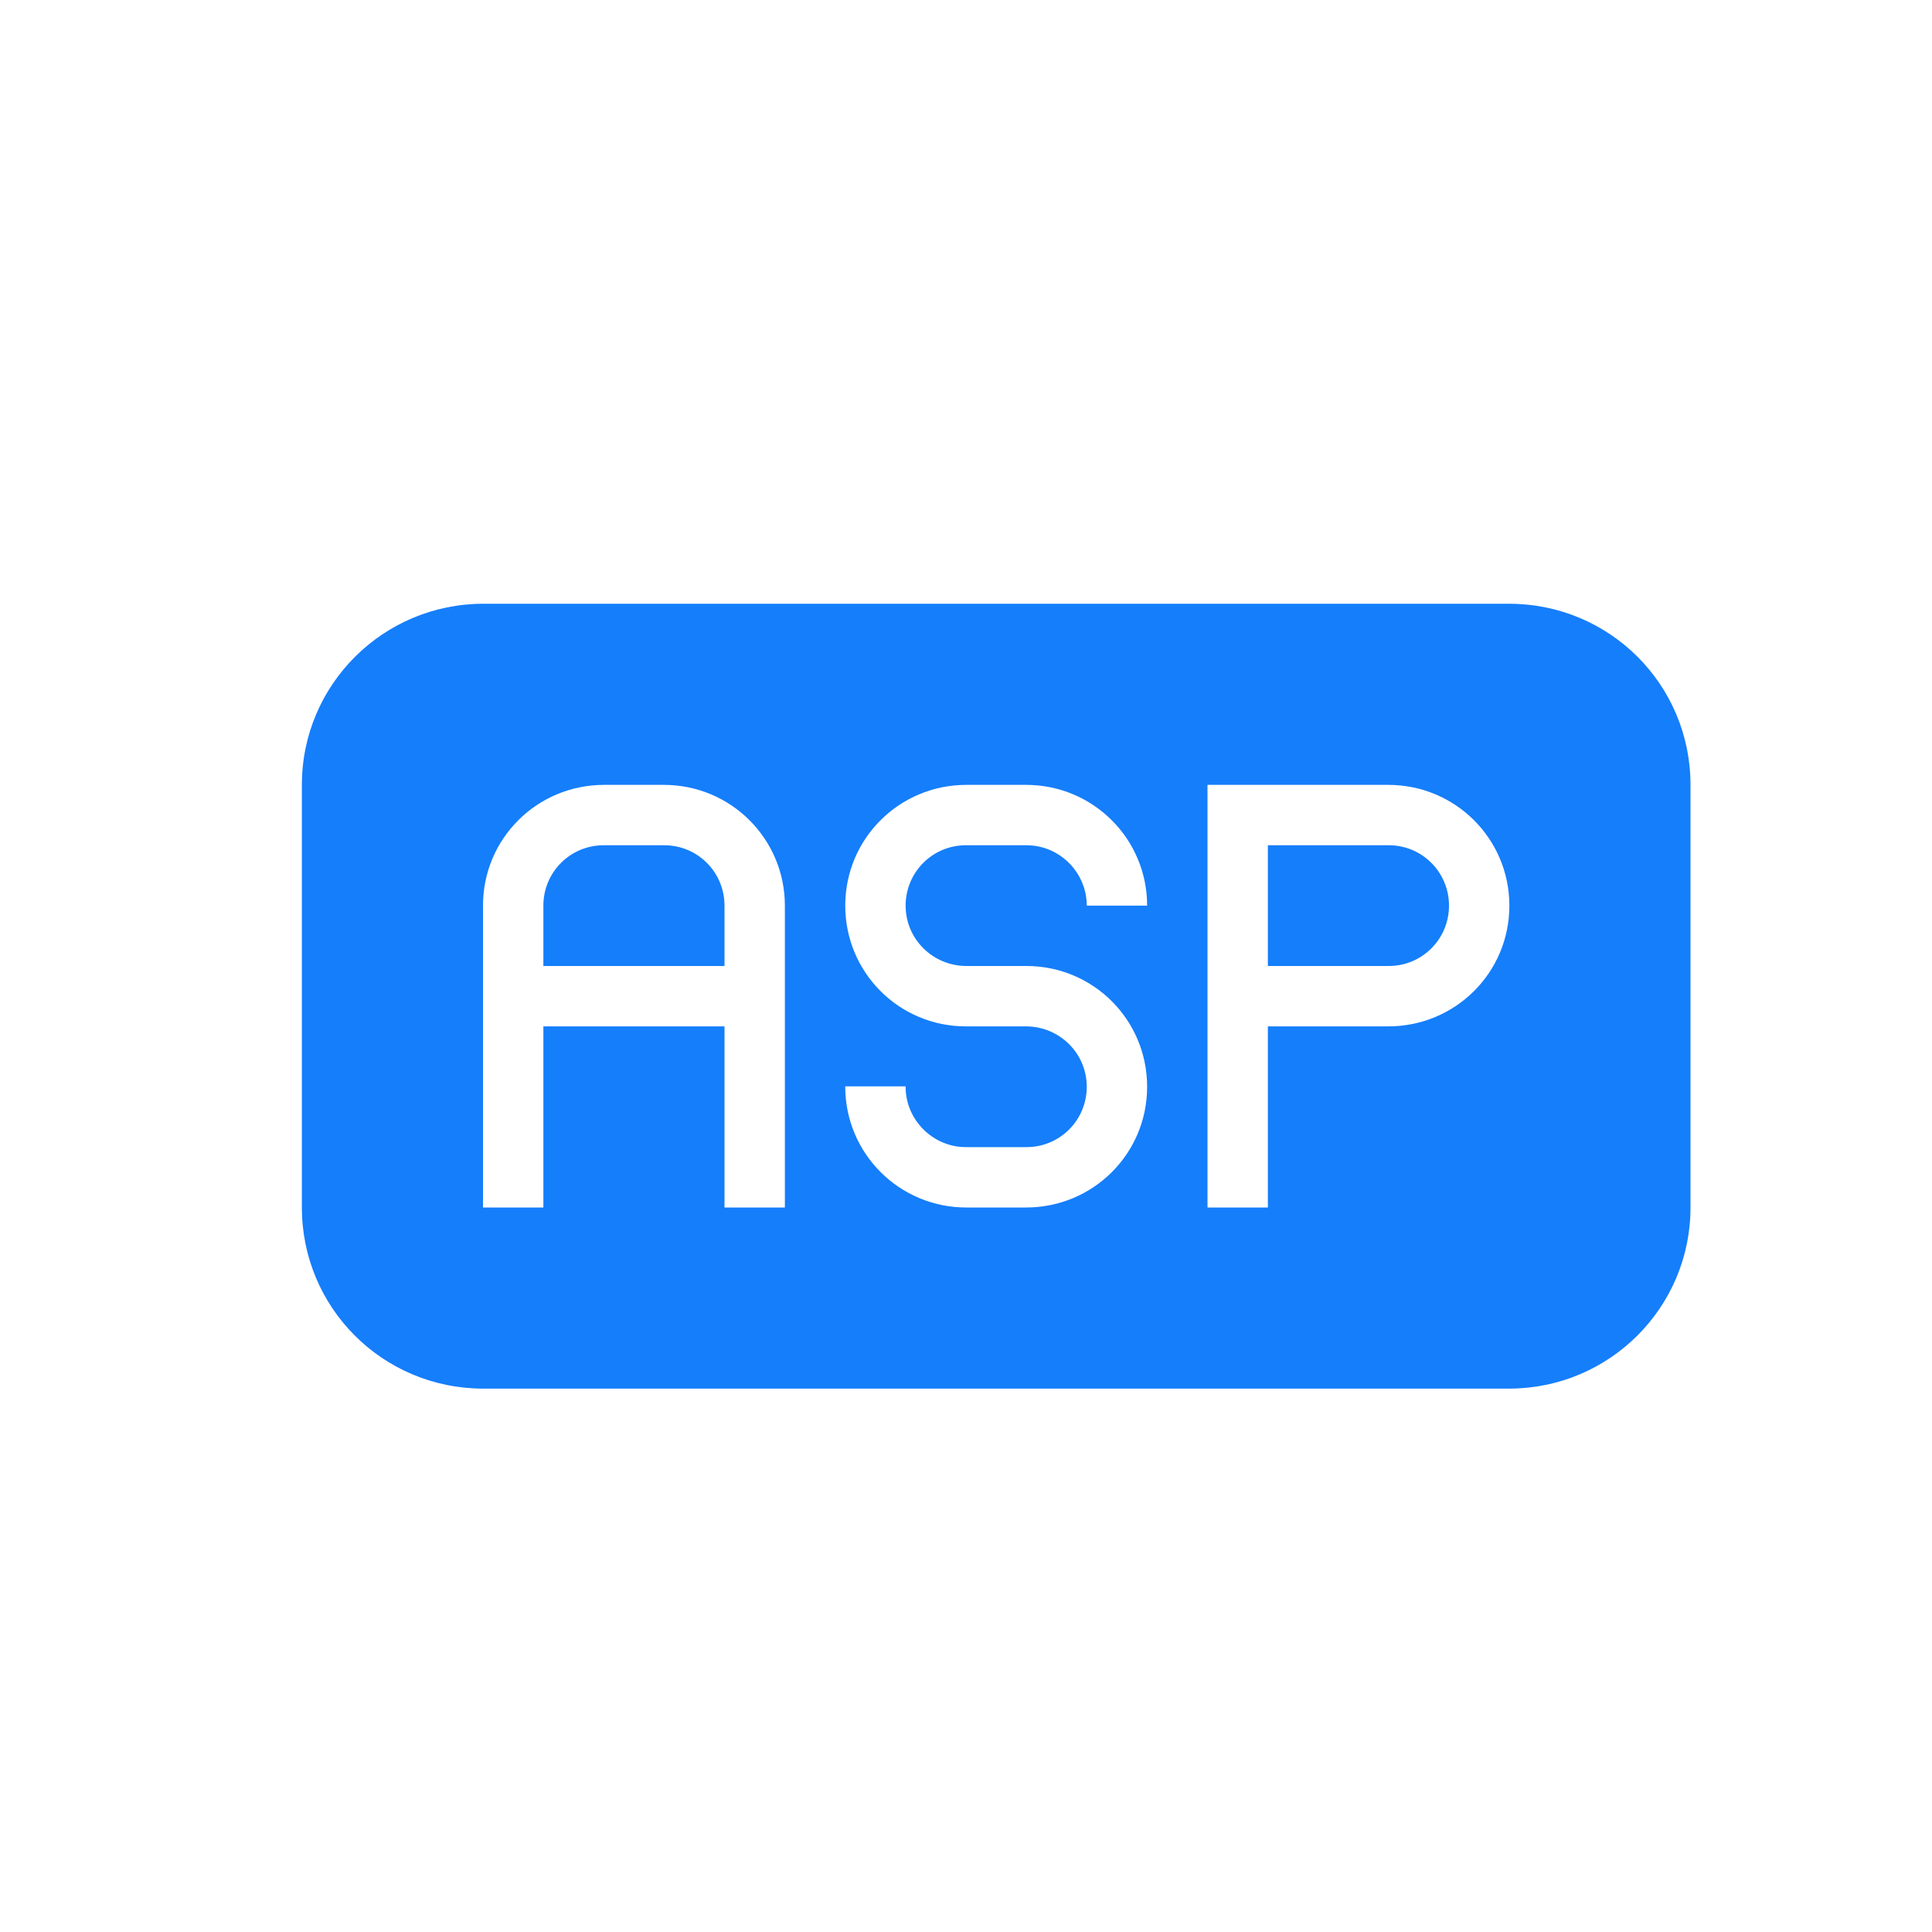 <?xml version="1.0" encoding="UTF-8" standalone="no"?>
<svg width="32px" height="32px" viewBox="0 0 32 32" version="1.1" xmlns="http://www.w3.org/2000/svg" xmlns:xlink="http://www.w3.org/1999/xlink" xmlns:sketch="http://www.bohemiancoding.com/sketch/ns">
    <!-- Generator: Sketch 3.0.3 (7891) - http://www.bohemiancoding.com/sketch -->
    <title>icon 34 file asp</title>
    <desc>Created with Sketch.</desc>
    <defs></defs>
    <g id="Page-1" stroke="none" stroke-width="1" fill="none" fill-rule="evenodd" sketch:type="MSPage">
        <g id="icon-34-file-asp" sketch:type="MSArtboardGroup" fill="#157EFB">
            <path d="M8.007,10 C6.346,10 5,11.342 5,12.999 L5,20.001 C5,21.657 6.336,23 8.007,23 L24.993,23 C26.654,23 28,21.658 28,20.001 L28,12.999 C28,11.343 26.664,10 24.993,10 L8.007,10 L8.007,10 Z M12,17 L9,17 L9,20 L8,20 L8,16.5 L8,15 C8,13.888 8.898,13 10.005,13 L10.995,13 C12.106,13 13,13.895 13,15 L13,17 L13,20 L12,20 L12,17 L12,17 L12,17 Z M9.999,14 C9.447,14 9,14.444 9,15 L9,16 L12,16 L12,15 C12,14.448 11.557,14 11.001,14 L9.999,14 L9.999,14 Z M16.005,13 C14.898,13 14,13.888 14,15 C14,16.105 14.888,17 16,17 L16.991,17 C17.548,17 18,17.444 18,18 C18,18.552 17.557,19 17.001,19 L15.999,19 C15.447,19 15,18.544 15,18.004 L15,17.993 L14,17.993 L14,17.999 C14,19.104 14.894,20 16.005,20 L16.995,20 C18.102,20 19,19.112 19,18 C19,16.895 18.112,16 17,16 L16.009,16 C15.452,16 15,15.556 15,15 C15,14.448 15.443,14 15.999,14 L17.001,14 C17.553,14 18,14.453 18,15 L19,15 C19,13.895 18.106,13 16.995,13 L16.005,13 L16.005,13 Z M20,15 L20,20 L21,20 L21,17 L22.995,17 C24.102,17 25,16.112 25,15 C25,13.895 24.106,13 22.995,13 L20,13 L20,15 L20,15 Z M21,14 L21,16 L23.001,16 C23.553,16 24,15.556 24,15 C24,14.448 23.557,14 23.001,14 L21,14 L21,14 Z" id="file-asp" sketch:type="MSShapeGroup"></path>
        </g>
    </g>
</svg>